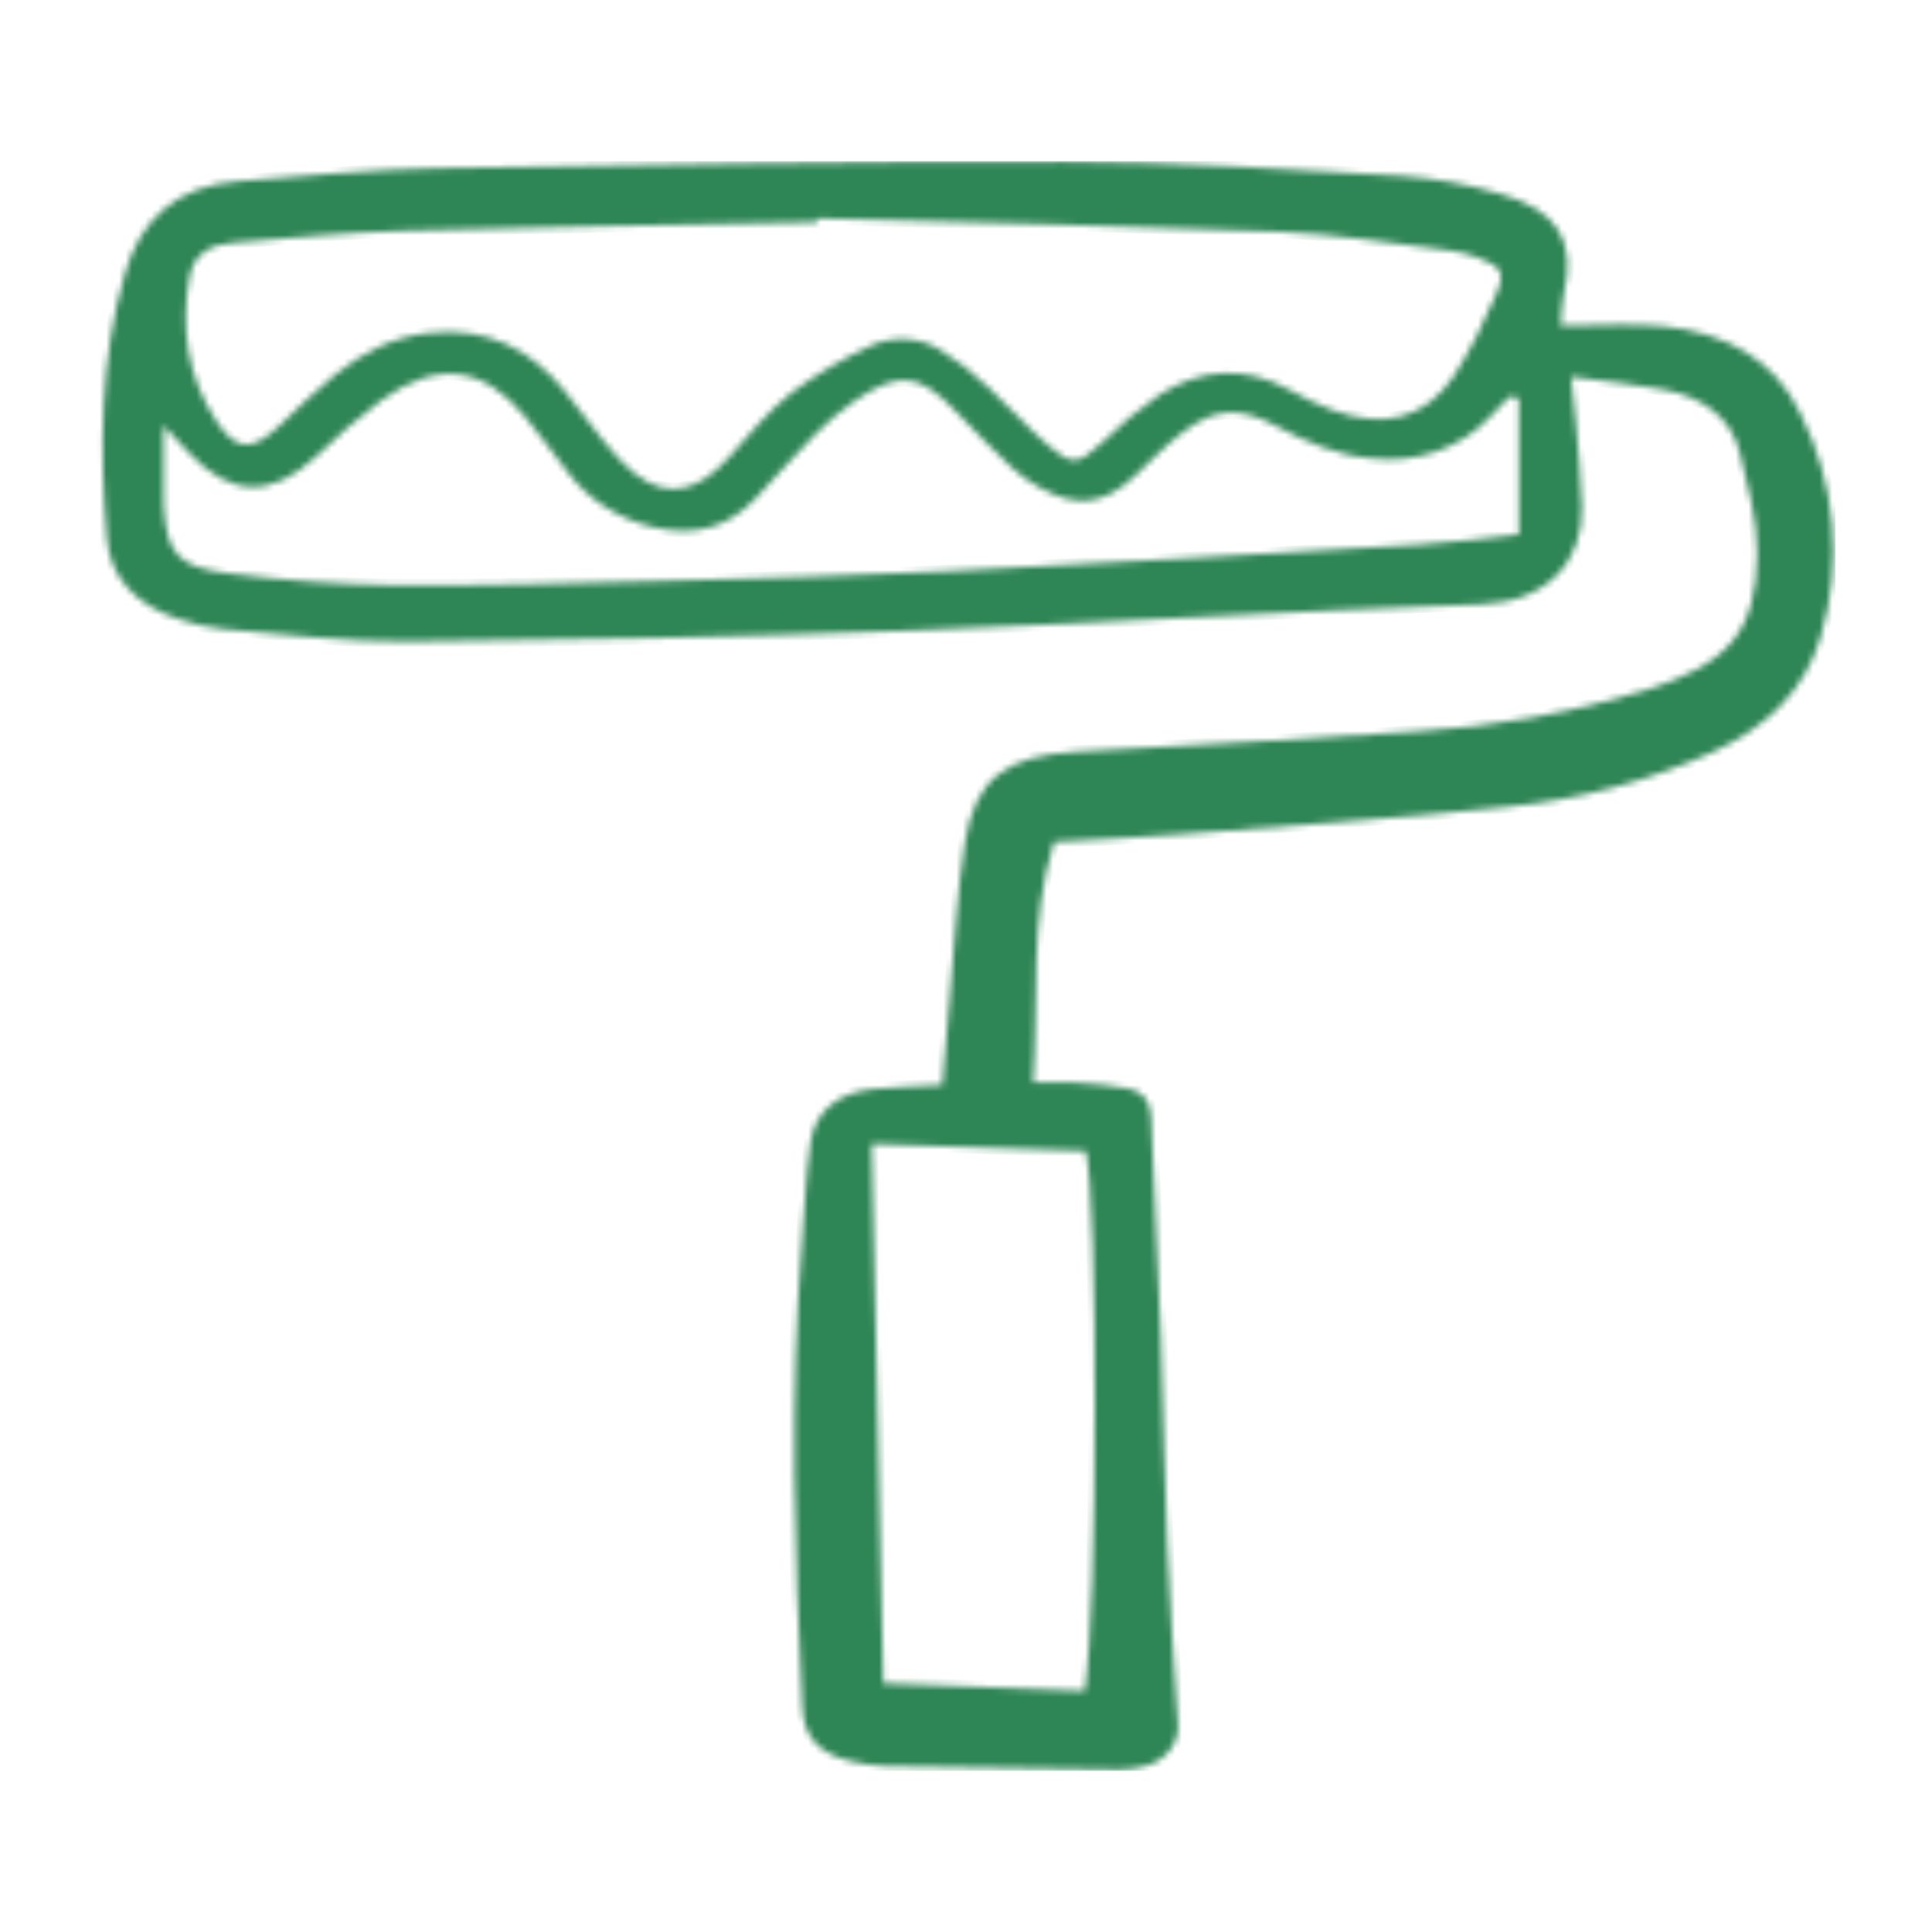 <svg width="300" height="300" viewBox="0 0 300 300" fill="none" xmlns="http://www.w3.org/2000/svg">
<g clip-path="url(#clip0_1_2)">
<mask id="path-1-inside-1_1_2" fill="white">
<path d="M242.365 50.578C248.45 50.578 253.443 50.163 258.316 50.666C267.982 51.674 275.522 55.802 279.522 64.127C285.04 75.064 286.159 87.372 282.686 98.963C280.222 107.23 274.325 112.922 266.029 116.743C256.109 121.248 245.37 124.132 234.317 125.259C217.224 127.103 200.031 128.23 182.867 129.581C176.577 130.077 170.265 130.351 163.669 130.742C159.819 142.994 161.288 155.249 160.431 168.081C162.884 168.081 164.978 167.967 167.051 168.107C169.809 168.24 172.553 168.549 175.26 169.035C177.652 169.517 178.649 171.172 178.737 173.409C179.2 184.726 179.813 196.039 180.243 207.359C180.652 218.173 180.789 228.998 181.246 239.811C181.635 249.002 182.265 258.186 182.884 267.368C183.064 268.786 182.713 270.217 181.884 271.436C181.057 272.655 179.799 273.591 178.31 274.101C176.814 274.573 175.236 274.804 173.65 274.785C161.556 274.663 149.464 274.482 137.372 274.242C135.589 274.174 133.821 273.916 132.104 273.475C127.141 272.288 124.816 269.748 124.581 265.105C123.358 240.999 122.588 216.891 124.542 192.783C124.958 187.658 125.114 182.501 125.846 177.413C126.557 172.486 130.241 169.585 135.735 169.082C139.051 168.778 142.392 168.681 146.317 168.46C146.71 163.887 147.063 159.514 147.464 155.143C148.207 147.02 148.557 138.843 149.843 130.788C151.425 120.889 156.209 117.354 167.213 116.711C184.816 115.681 202.434 114.823 220.018 113.571C232.089 112.84 244 110.699 255.449 107.203C268.344 103.123 272.736 98.187 272.839 86C272.883 80.778 271.415 75.491 270.158 70.327C268.789 64.708 264.283 61.614 258.204 60.479C253.752 59.649 249.205 59.234 243.951 58.525C244.223 61.026 244.516 63.253 244.697 65.488C245.053 69.907 245.508 74.327 245.631 78.754C245.863 87.072 240.279 93.484 230.047 93.835C199.954 94.873 169.906 96.855 139.812 97.971C114.269 98.919 88.696 99.409 63.132 99.622C53.667 99.701 44.18 98.481 34.718 97.696C32.357 97.444 30.04 96.928 27.822 96.159C21.259 94.043 17.113 89.791 16.595 83.607C15.436 69.776 15.507 55.932 19.435 42.381C21.778 34.296 27.213 28.861 37.078 28.125C47.339 27.358 57.603 26.305 67.883 26.125C100.385 25.553 132.891 25.02 165.401 25.099C182.818 25.142 200.242 26.316 217.639 27.314C222.776 27.691 227.844 28.606 232.743 30.04C241.967 32.596 244.82 37.509 242.769 45.911C242.516 47.457 242.382 49.016 242.365 50.578ZM126.853 33.911L126.841 34.512C105.44 34.934 84.033 35.225 62.643 35.843C53.756 36.099 44.889 36.992 36.026 37.716C32.549 37.999 30.053 39.607 29.453 42.903C28.012 50.836 29.051 58.495 33.642 65.45C36.716 70.106 39.183 70.088 43.318 66.176C46.178 63.472 48.953 60.678 52.04 58.188C56.212 54.833 60.947 52.302 66.701 51.693C75.748 50.736 82.402 54.294 87.57 60.575C90.503 64.142 93.064 67.974 96.224 71.363C102.092 77.66 107.543 77.38 113.215 70.993C116.294 67.525 119.259 63.868 122.932 60.961C126.703 58.15 130.809 55.719 135.174 53.712C136.862 52.919 138.759 52.555 140.662 52.66C142.564 52.764 144.398 53.334 145.964 54.306C148.717 56.004 151.245 57.976 153.504 60.182C156.694 63.087 159.489 66.341 162.757 69.166C166.465 72.373 167.423 72.124 171.001 68.84C173.773 66.078 176.814 63.543 180.09 61.267C186.422 57.248 193.207 56.703 200.105 60.478C202.273 61.709 204.549 62.782 206.908 63.687C214.952 66.627 221.291 65.015 225.761 58.397C228.278 54.39 230.438 50.212 232.221 45.902C233.843 42.33 233.217 41.338 229.238 39.926C227.959 39.448 226.618 39.113 225.246 38.926C216.421 37.876 207.613 36.355 198.748 35.996C174.797 35.041 150.819 34.576 126.853 33.911ZM235.841 61.863L234.451 61.551C233.443 62.589 232.436 63.626 231.427 64.663C229.223 67.076 226.363 68.943 223.123 70.085C219.882 71.226 216.369 71.604 212.918 71.183C207.431 70.687 202.742 68.59 198.118 66.135C192.39 63.095 188.616 63.324 183.553 67.2C180.857 69.264 178.546 71.731 176.082 74.035C171.404 78.409 167.087 78.923 161.312 75.646C159.797 74.81 158.403 73.808 157.163 72.665C154.18 69.83 151.292 66.909 148.472 63.943C142.725 57.899 139.58 57.518 132.463 62.425C130.29 63.96 128.285 65.678 126.476 67.554C123.336 70.744 120.422 74.109 117.364 77.365C113.134 81.866 107.967 83.404 101.447 81.87C96.046 80.587 91.354 77.584 88.25 73.425C85.954 70.54 83.883 67.512 81.52 64.671C74.996 56.833 67.871 55.942 59.25 62.134C55.634 64.888 52.212 67.839 49.003 70.97C42.096 77.337 35.908 77.201 29.412 70.408C28.253 69.195 27.132 67.956 25.398 66.088C25.398 70.315 25.398 73.505 25.398 76.693C25.398 77.403 25.385 78.114 25.438 78.821C25.962 85.971 27.614 88.064 35.458 89.026C43.877 90.119 52.365 90.735 60.871 90.871C74.928 90.991 88.994 90.569 103.052 90.201C117.897 89.812 132.746 89.41 147.573 88.671C171.886 87.458 196.185 86.009 220.483 84.559C225.757 84.248 231.001 83.502 235.839 83.003L235.841 61.863ZM168.433 262.559C170.469 249.94 170.524 186.385 168.6 178.73L135.358 177.629C135.961 205.723 136.554 233.427 137.153 261.368L168.433 262.559Z"/>
</mask>
<path d="M242.365 50.578C248.45 50.578 253.443 50.163 258.316 50.666C267.982 51.674 275.522 55.802 279.522 64.127C285.04 75.064 286.159 87.372 282.686 98.963C280.222 107.23 274.325 112.922 266.029 116.743C256.109 121.248 245.37 124.132 234.317 125.259C217.224 127.103 200.031 128.23 182.867 129.581C176.577 130.077 170.265 130.351 163.669 130.742C159.819 142.994 161.288 155.249 160.431 168.081C162.884 168.081 164.978 167.967 167.051 168.107C169.809 168.24 172.553 168.549 175.26 169.035C177.652 169.517 178.649 171.172 178.737 173.409C179.2 184.726 179.813 196.039 180.243 207.359C180.652 218.173 180.789 228.998 181.246 239.811C181.635 249.002 182.265 258.186 182.884 267.368C183.064 268.786 182.713 270.217 181.884 271.436C181.057 272.655 179.799 273.591 178.31 274.101C176.814 274.573 175.236 274.804 173.65 274.785C161.556 274.663 149.464 274.482 137.372 274.242C135.589 274.174 133.821 273.916 132.104 273.475C127.141 272.288 124.816 269.748 124.581 265.105C123.358 240.999 122.588 216.891 124.542 192.783C124.958 187.658 125.114 182.501 125.846 177.413C126.557 172.486 130.241 169.585 135.735 169.082C139.051 168.778 142.392 168.681 146.317 168.46C146.71 163.887 147.063 159.514 147.464 155.143C148.207 147.02 148.557 138.843 149.843 130.788C151.425 120.889 156.209 117.354 167.213 116.711C184.816 115.681 202.434 114.823 220.018 113.571C232.089 112.84 244 110.699 255.449 107.203C268.344 103.123 272.736 98.187 272.839 86C272.883 80.778 271.415 75.491 270.158 70.327C268.789 64.708 264.283 61.614 258.204 60.479C253.752 59.649 249.205 59.234 243.951 58.525C244.223 61.026 244.516 63.253 244.697 65.488C245.053 69.907 245.508 74.327 245.631 78.754C245.863 87.072 240.279 93.484 230.047 93.835C199.954 94.873 169.906 96.855 139.812 97.971C114.269 98.919 88.696 99.409 63.132 99.622C53.667 99.701 44.18 98.481 34.718 97.696C32.357 97.444 30.04 96.928 27.822 96.159C21.259 94.043 17.113 89.791 16.595 83.607C15.436 69.776 15.507 55.932 19.435 42.381C21.778 34.296 27.213 28.861 37.078 28.125C47.339 27.358 57.603 26.305 67.883 26.125C100.385 25.553 132.891 25.02 165.401 25.099C182.818 25.142 200.242 26.316 217.639 27.314C222.776 27.691 227.844 28.606 232.743 30.04C241.967 32.596 244.82 37.509 242.769 45.911C242.516 47.457 242.382 49.016 242.365 50.578ZM126.853 33.911L126.841 34.512C105.44 34.934 84.033 35.225 62.643 35.843C53.756 36.099 44.889 36.992 36.026 37.716C32.549 37.999 30.053 39.607 29.453 42.903C28.012 50.836 29.051 58.495 33.642 65.45C36.716 70.106 39.183 70.088 43.318 66.176C46.178 63.472 48.953 60.678 52.04 58.188C56.212 54.833 60.947 52.302 66.701 51.693C75.748 50.736 82.402 54.294 87.57 60.575C90.503 64.142 93.064 67.974 96.224 71.363C102.092 77.66 107.543 77.38 113.215 70.993C116.294 67.525 119.259 63.868 122.932 60.961C126.703 58.15 130.809 55.719 135.174 53.712C136.862 52.919 138.759 52.555 140.662 52.66C142.564 52.764 144.398 53.334 145.964 54.306C148.717 56.004 151.245 57.976 153.504 60.182C156.694 63.087 159.489 66.341 162.757 69.166C166.465 72.373 167.423 72.124 171.001 68.84C173.773 66.078 176.814 63.543 180.09 61.267C186.422 57.248 193.207 56.703 200.105 60.478C202.273 61.709 204.549 62.782 206.908 63.687C214.952 66.627 221.291 65.015 225.761 58.397C228.278 54.39 230.438 50.212 232.221 45.902C233.843 42.33 233.217 41.338 229.238 39.926C227.959 39.448 226.618 39.113 225.246 38.926C216.421 37.876 207.613 36.355 198.748 35.996C174.797 35.041 150.819 34.576 126.853 33.911ZM235.841 61.863L234.451 61.551C233.443 62.589 232.436 63.626 231.427 64.663C229.223 67.076 226.363 68.943 223.123 70.085C219.882 71.226 216.369 71.604 212.918 71.183C207.431 70.687 202.742 68.59 198.118 66.135C192.39 63.095 188.616 63.324 183.553 67.2C180.857 69.264 178.546 71.731 176.082 74.035C171.404 78.409 167.087 78.923 161.312 75.646C159.797 74.81 158.403 73.808 157.163 72.665C154.18 69.83 151.292 66.909 148.472 63.943C142.725 57.899 139.58 57.518 132.463 62.425C130.29 63.96 128.285 65.678 126.476 67.554C123.336 70.744 120.422 74.109 117.364 77.365C113.134 81.866 107.967 83.404 101.447 81.87C96.046 80.587 91.354 77.584 88.25 73.425C85.954 70.54 83.883 67.512 81.52 64.671C74.996 56.833 67.871 55.942 59.25 62.134C55.634 64.888 52.212 67.839 49.003 70.97C42.096 77.337 35.908 77.201 29.412 70.408C28.253 69.195 27.132 67.956 25.398 66.088C25.398 70.315 25.398 73.505 25.398 76.693C25.398 77.403 25.385 78.114 25.438 78.821C25.962 85.971 27.614 88.064 35.458 89.026C43.877 90.119 52.365 90.735 60.871 90.871C74.928 90.991 88.994 90.569 103.052 90.201C117.897 89.812 132.746 89.41 147.573 88.671C171.886 87.458 196.185 86.009 220.483 84.559C225.757 84.248 231.001 83.502 235.839 83.003L235.841 61.863ZM168.433 262.559C170.469 249.94 170.524 186.385 168.6 178.73L135.358 177.629C135.961 205.723 136.554 233.427 137.153 261.368L168.433 262.559Z" fill="#2E8555" stroke="#2E8555" stroke-width="2" mask="url(#path-1-inside-1_1_2)"/>
</g>
<defs>
<clipPath id="clip0_1_2">
<rect width="270" height="250" fill="white" transform="translate(15 25)"/>
</clipPath>
</defs>
</svg>
